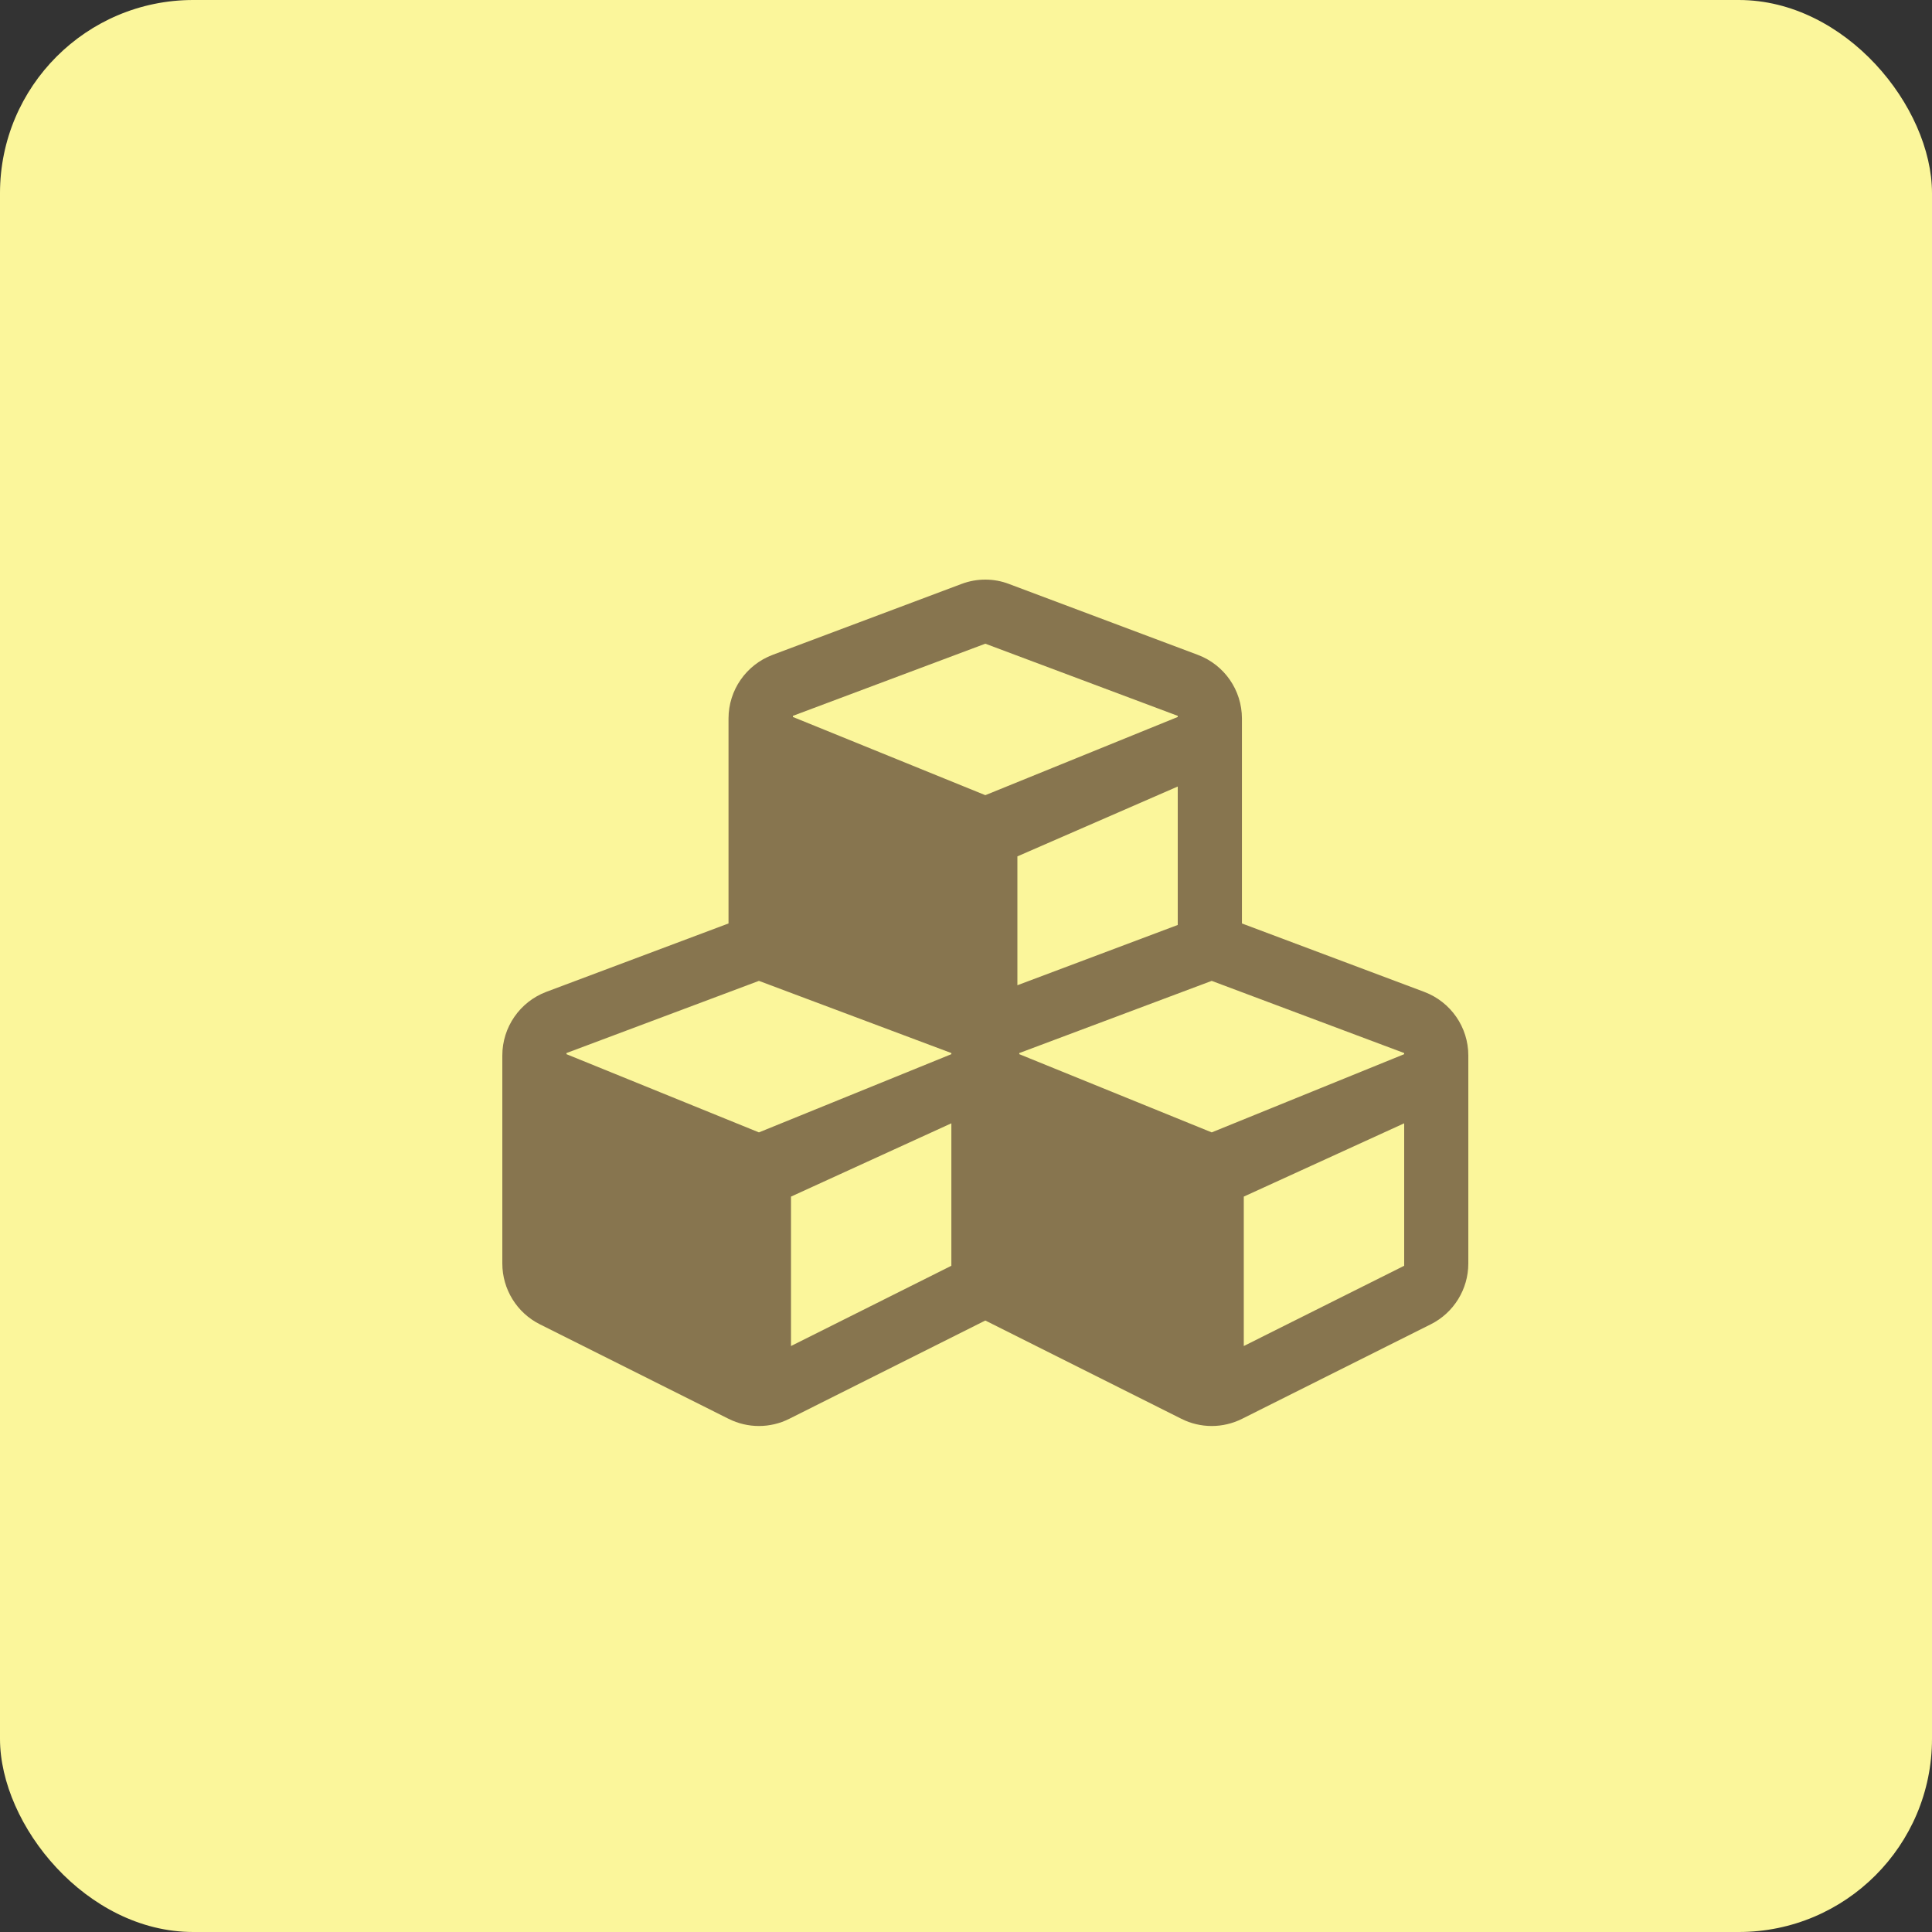 <?xml version="1.0" encoding="UTF-8"?>
<svg width="50px" height="50px" viewBox="0 0 50 50" version="1.1" xmlns="http://www.w3.org/2000/svg" xmlns:xlink="http://www.w3.org/1999/xlink">
    <rect x="0" y="0" width="50" height="50" fill="#333333" stroke="none"/>
    <!-- Generator: Sketch 50.2 (55047) - http://www.bohemiancoding.com/sketch -->
    <title>icon</title>
    <desc>Created with Sketch.</desc>
    <defs></defs>
    <g id="Page-1" stroke="none" stroke-width="1" fill="none" fill-rule="evenodd">
        <g id="icon" fill-rule="nonzero">
            <g id="Group-5" fill="#FBF69B">
                <g id="Group-4">
                    <g id="Group-3">
                        <g id="Group-2">
                            <g id="Group">
                                <g id="icon">
                                    <rect id="Rectangle-path" x="0" y="0" width="50" height="50" rx="5"></rect>
                                </g>
                            </g>
                        </g>
                    </g>
                </g>
            </g>
            <g id="cube-solid" transform="translate(13, 15)" fill="#87754F">
                <g id="cubes-solid">
                    <path d="M23.857,10.669 L19.141,8.899 L19.141,3.595 C19.141,2.861 18.687,2.206 17.998,1.947 L13.115,0.114 C12.72,-0.038 12.28,-0.038 11.88,0.114 L6.997,1.947 C6.309,2.206 5.854,2.861 5.854,3.595 L5.854,8.899 L1.138,10.669 C0.454,10.928 0,11.583 0,12.316 L0,17.699 C0,18.364 0.376,18.975 0.972,19.273 L5.854,21.718 C6.348,21.967 6.934,21.967 7.427,21.718 L12.5,19.175 L17.573,21.718 C18.066,21.967 18.652,21.967 19.146,21.718 L24.028,19.273 C24.624,18.975 25,18.364 25,17.699 L25,12.316 C25,11.583 24.546,10.928 23.857,10.669 Z M17.48,8.938 L13.33,10.498 L13.33,7.163 L17.48,5.355 L17.48,8.938 Z M7.52,3.526 L12.5,1.659 L17.48,3.526 L17.48,3.555 L12.5,5.579 L7.52,3.555 L7.52,3.526 Z M11.621,17.758 L7.471,19.835 L7.471,15.968 L11.621,14.071 L11.621,17.758 Z M11.621,12.282 L6.641,14.306 L1.66,12.282 L1.66,12.253 L6.641,10.385 L11.621,12.253 L11.621,12.282 Z M23.34,17.758 L19.189,19.835 L19.189,15.968 L23.34,14.071 L23.34,17.758 Z M23.34,12.282 L18.359,14.306 L13.379,12.282 L13.379,12.253 L18.359,10.385 L23.34,12.253 L23.34,12.282 Z" id="Shape"></path>
                </g>
            </g>
        </g>
    </g>
</svg>